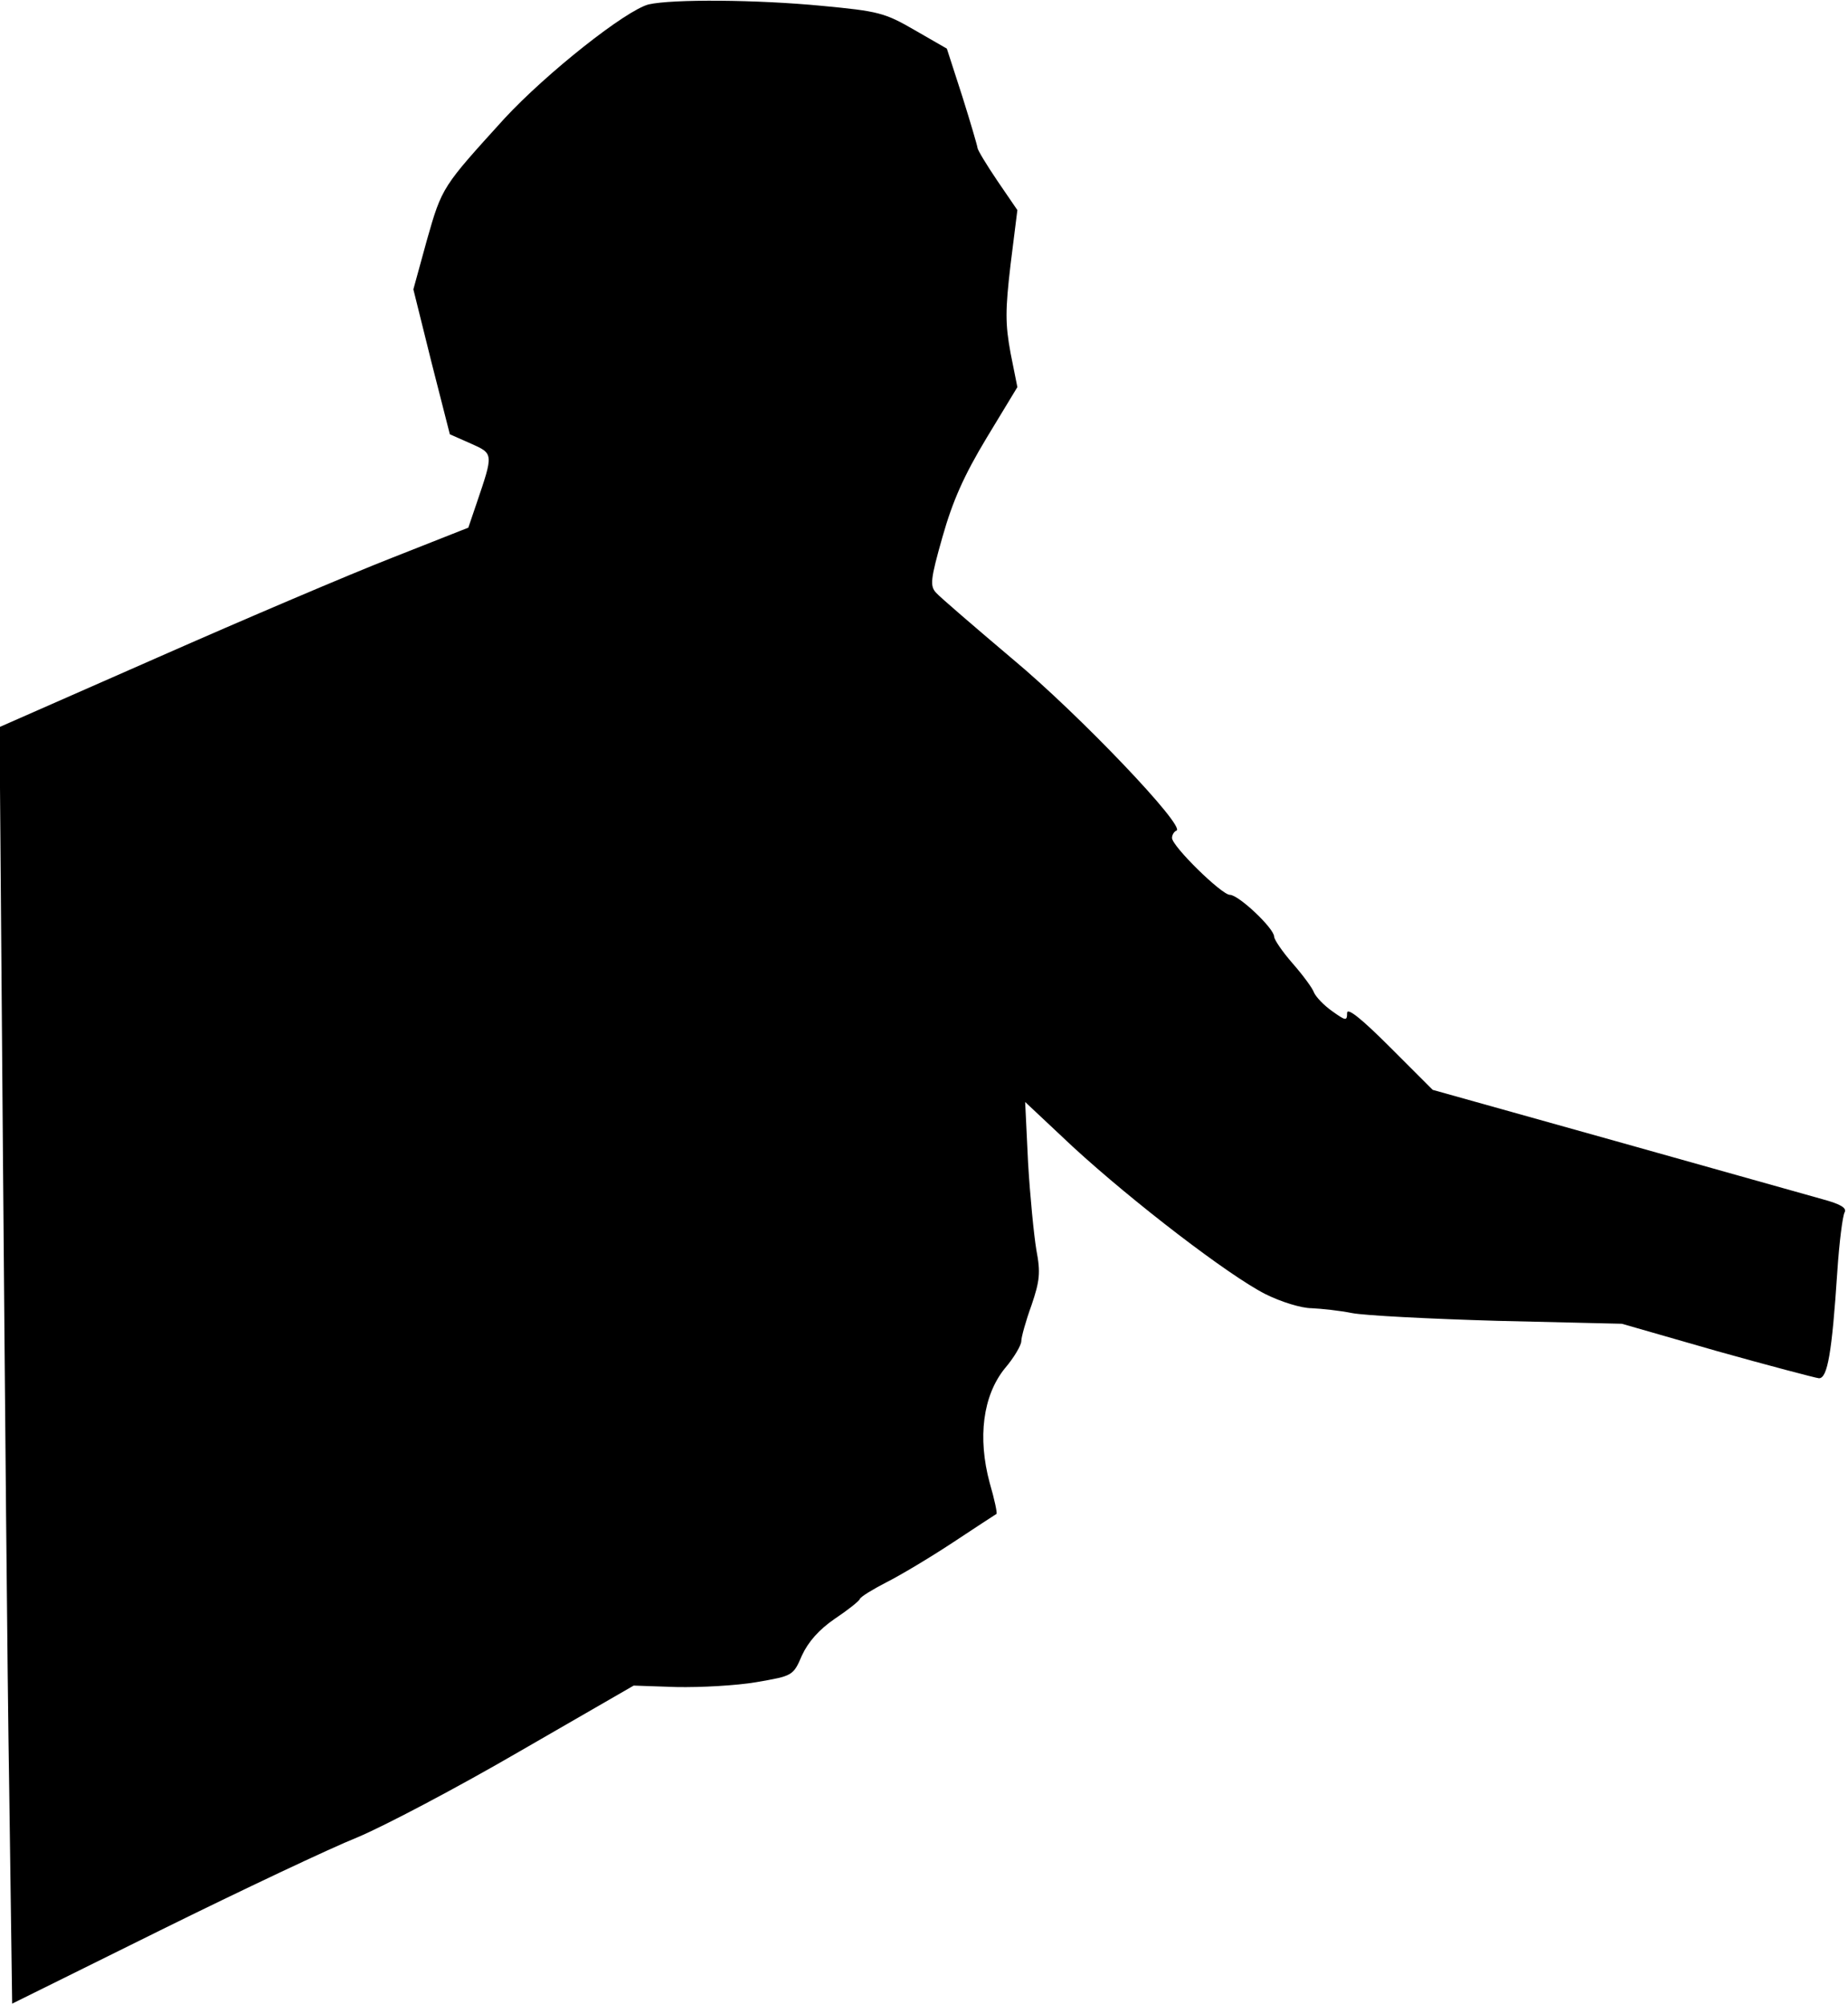 <?xml version="1.0" standalone="no"?>
<!DOCTYPE svg PUBLIC "-//W3C//DTD SVG 20010904//EN"
 "http://www.w3.org/TR/2001/REC-SVG-20010904/DTD/svg10.dtd">
<svg version="1.0" xmlns="http://www.w3.org/2000/svg"
 width="380pt" height="412pt" viewBox="0 0 380 412"
 preserveAspectRatio="xMidYMid meet">
<g transform="translate(0,412) scale(0.1,-0.1)"
fill="#000000" stroke="none">
<path fill="#000000" stroke="none" d="M1334 4111 c-47 -12 -210 -141 -297
-235 -127 -140 -128 -140 -159 -249 l-28 -102 37 -149 38 -149 43 -19 c47 -21
47 -20 12 -123 l-17 -50 -157 -62 c-87 -34 -303 -126 -482 -205 l-325 -143 7
-875 c4 -481 9 -1072 13 -1312 l6 -438 305 151 c168 83 350 169 405 191 55 23
205 102 334 177 l234 135 88 -3 c49 -1 123 3 164 10 75 13 76 13 94 55 13 28
35 53 67 75 27 18 51 37 52 41 2 5 27 20 54 34 28 14 90 51 137 82 47 31 88
58 90 59 2 1 -4 30 -14 64 -25 93 -14 179 31 235 19 22 34 48 34 56 0 8 9 41
21 74 17 50 19 67 10 114 -5 30 -13 111 -17 179 l-6 125 98 -92 c124 -114 321
-265 396 -303 32 -16 74 -29 95 -29 21 -1 58 -5 83 -10 25 -5 160 -12 300 -16
l255 -6 195 -56 c107 -30 202 -55 210 -56 18 -1 27 53 38 219 4 61 11 115 15
122 5 9 -8 17 -45 27 -29 8 -221 62 -427 120 l-375 105 -88 88 c-59 59 -88 82
-88 70 0 -17 -3 -16 -31 4 -17 12 -33 29 -37 38 -3 9 -23 36 -44 60 -21 24
-38 49 -38 55 0 17 -73 86 -91 86 -17 0 -119 100 -119 117 0 6 4 13 9 15 21 7
-200 239 -337 353 -78 66 -149 127 -157 136 -13 14 -12 27 13 115 21 74 44
126 91 204 l63 104 -14 70 c-11 60 -11 88 0 182 l14 112 -41 60 c-23 34 -41
64 -41 68 0 3 -14 51 -31 105 l-32 99 -66 38 c-62 36 -75 39 -191 50 -135 13
-307 14 -356 3z"/>
</g>
</svg>
